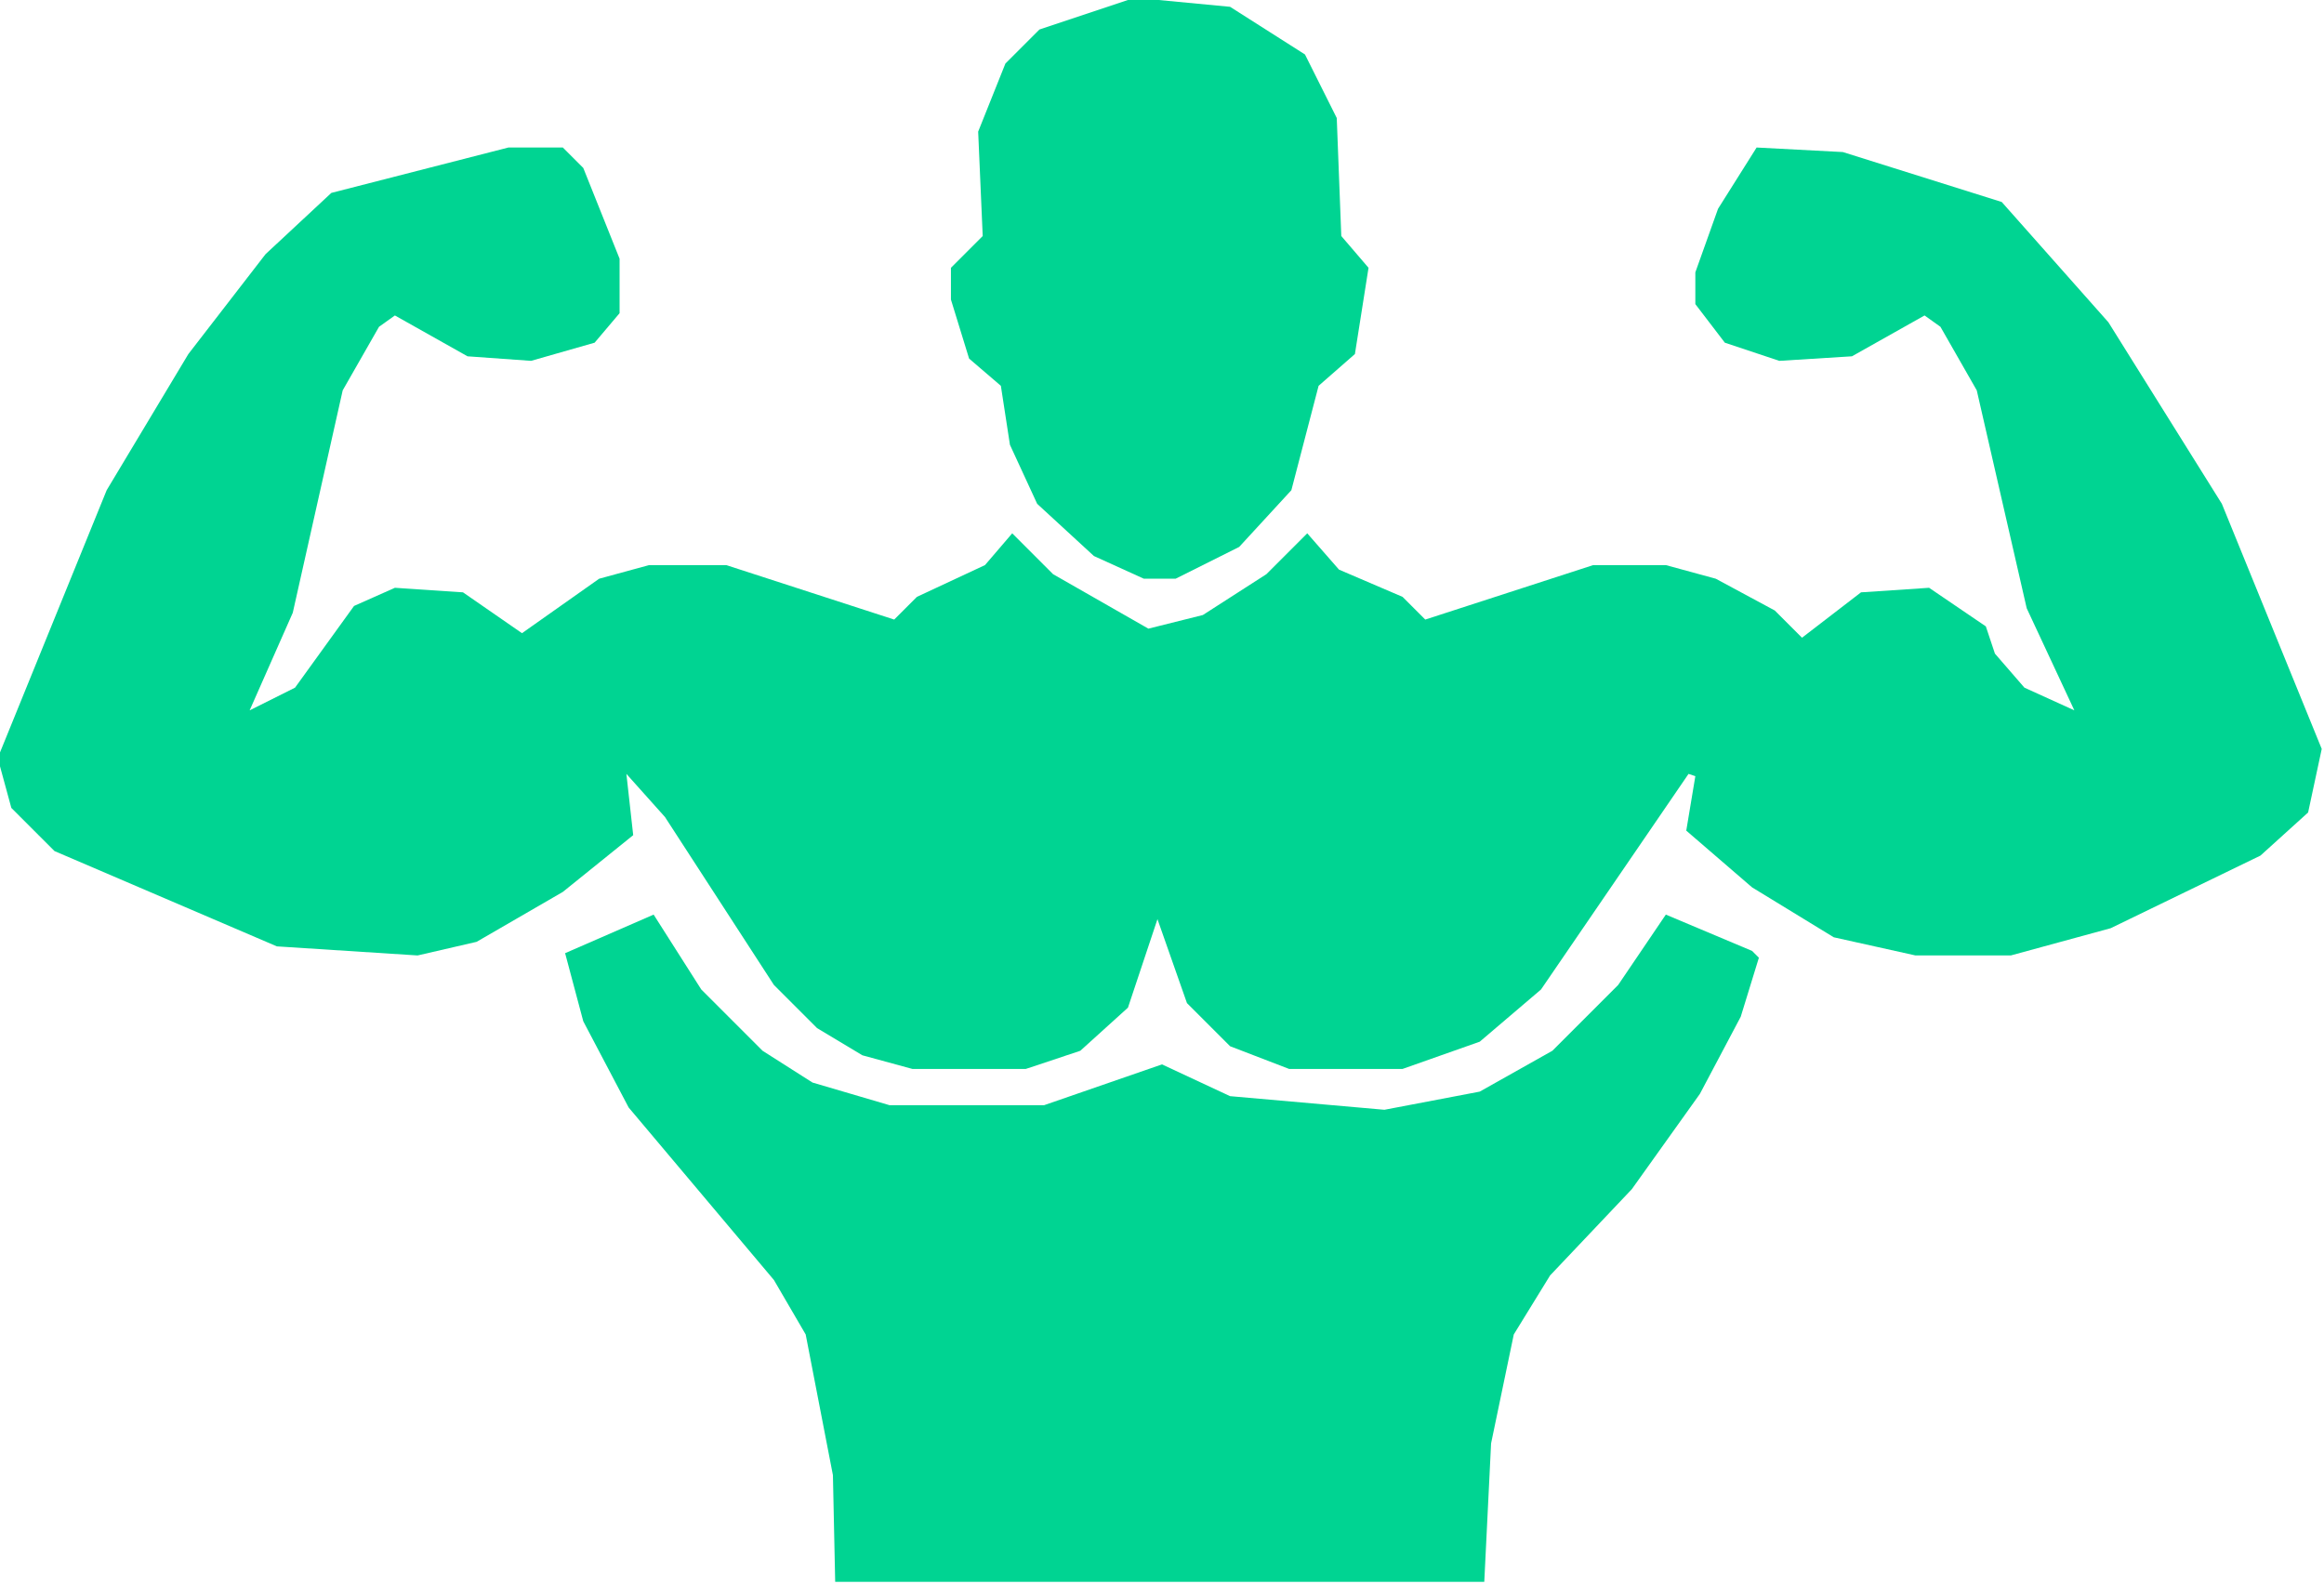 <svg xmlns="http://www.w3.org/2000/svg" viewBox="0 0 512.00 349.00" fill="#00d492">
<g transform="scale(1,1)">
<path d="M 259.00 127.50 L 252.00 127.50 L 241.00 122.50 L 228.50 111.00 L 222.50 98.00 L 220.50 85.00 L 213.50 79.00 L 209.50 66.00 L 209.50 59.00 L 216.50 52.00 L 215.50 29.00 L 221.50 14.00 L 229.00 6.50 L 250.00 -0.50 L 271.00 1.50 L 287.50 12.00 L 294.50 26.00 L 295.50 52.00 L 301.50 59.00 L 298.50 78.00 L 290.50 85.00 L 284.50 108.00 L 273.00 120.50 L 259.00 127.50 Z" />
<path d="M 309.00 235.50 L 284.00 235.50 L 271.00 230.50 L 261.50 221.00 L 255.00 202.50 L 248.50 222.00 L 238.00 231.50 L 226.00 235.50 L 201.00 235.50 L 190.00 232.50 L 180.00 226.50 L 170.50 217.00 L 146.50 180.00 L 138.00 170.50 L 139.50 184.00 L 124.00 196.50 L 105.00 207.50 L 92.00 210.50 L 61.00 208.50 L 12.00 187.50 L 2.50 178.00 L -0.50 167.00 L 23.50 108.00 L 41.50 78.00 L 58.50 56.00 L 73.00 42.50 L 112.00 32.50 L 124.00 32.50 L 128.50 37.00 L 136.50 57.00 L 136.50 69.00 L 131.00 75.50 L 117.00 79.50 L 103.00 78.50 L 87.00 69.50 L 83.50 72.00 L 75.50 86.00 L 64.50 135.00 L 55.00 156.50 L 65.00 151.50 L 78.00 133.50 L 87.00 129.50 L 102.00 130.50 L 115.00 139.50 L 132.00 127.50 L 143.00 124.50 L 160.00 124.50 L 197.00 136.50 L 202.00 131.50 L 217.00 124.50 L 223.00 117.50 L 232.00 126.50 L 253.00 138.50 L 265.00 135.50 L 279.00 126.50 L 288.00 117.50 L 295.00 125.50 L 309.00 131.50 L 314.00 136.50 L 351.00 124.50 L 367.00 124.50 L 378.00 127.50 L 391.00 134.50 L 397.00 140.50 L 410.00 130.50 L 425.00 129.50 L 437.50 138.00 L 439.50 144.00 L 446.00 151.50 L 457.00 156.50 L 446.50 134.00 L 435.50 86.00 L 427.50 72.00 L 424.00 69.50 L 408.00 78.50 L 392.00 79.50 L 380.00 75.50 L 373.50 67.00 L 373.50 60.00 L 378.50 46.00 L 387.00 32.50 L 406.00 33.50 L 441.00 44.50 L 464.50 71.00 L 489.50 111.00 L 511.50 165.00 L 508.50 179.00 L 498.00 188.50 L 465.00 204.50 L 443.00 210.50 L 422.00 210.50 L 404.00 206.50 L 386.00 195.50 L 371.50 183.00 L 373.50 171.00 L 372.00 170.50 L 339.50 218.00 L 326.00 229.50 L 309.00 235.50 Z" />
<path d="M 327.00 348.50 L 184.00 348.50 L 183.50 325.00 L 177.50 294.00 L 170.50 282.00 L 138.50 244.00 L 128.50 225.00 L 124.50 210.00 L 144.00 201.50 L 154.50 218.00 L 168.00 231.50 L 179.00 238.50 L 196.00 243.50 L 230.00 243.50 L 256.00 234.50 L 271.00 241.50 L 305.00 244.50 L 326.00 240.50 L 342.00 231.50 L 356.50 217.00 L 367.00 201.50 L 386.00 209.50 L 387.50 211.00 L 383.50 224.00 L 374.50 241.00 L 359.50 262.00 L 341.50 281.00 L 333.50 294.00 L 328.50 318.00 L 327.00 348.50 Z" />
</g></svg>
